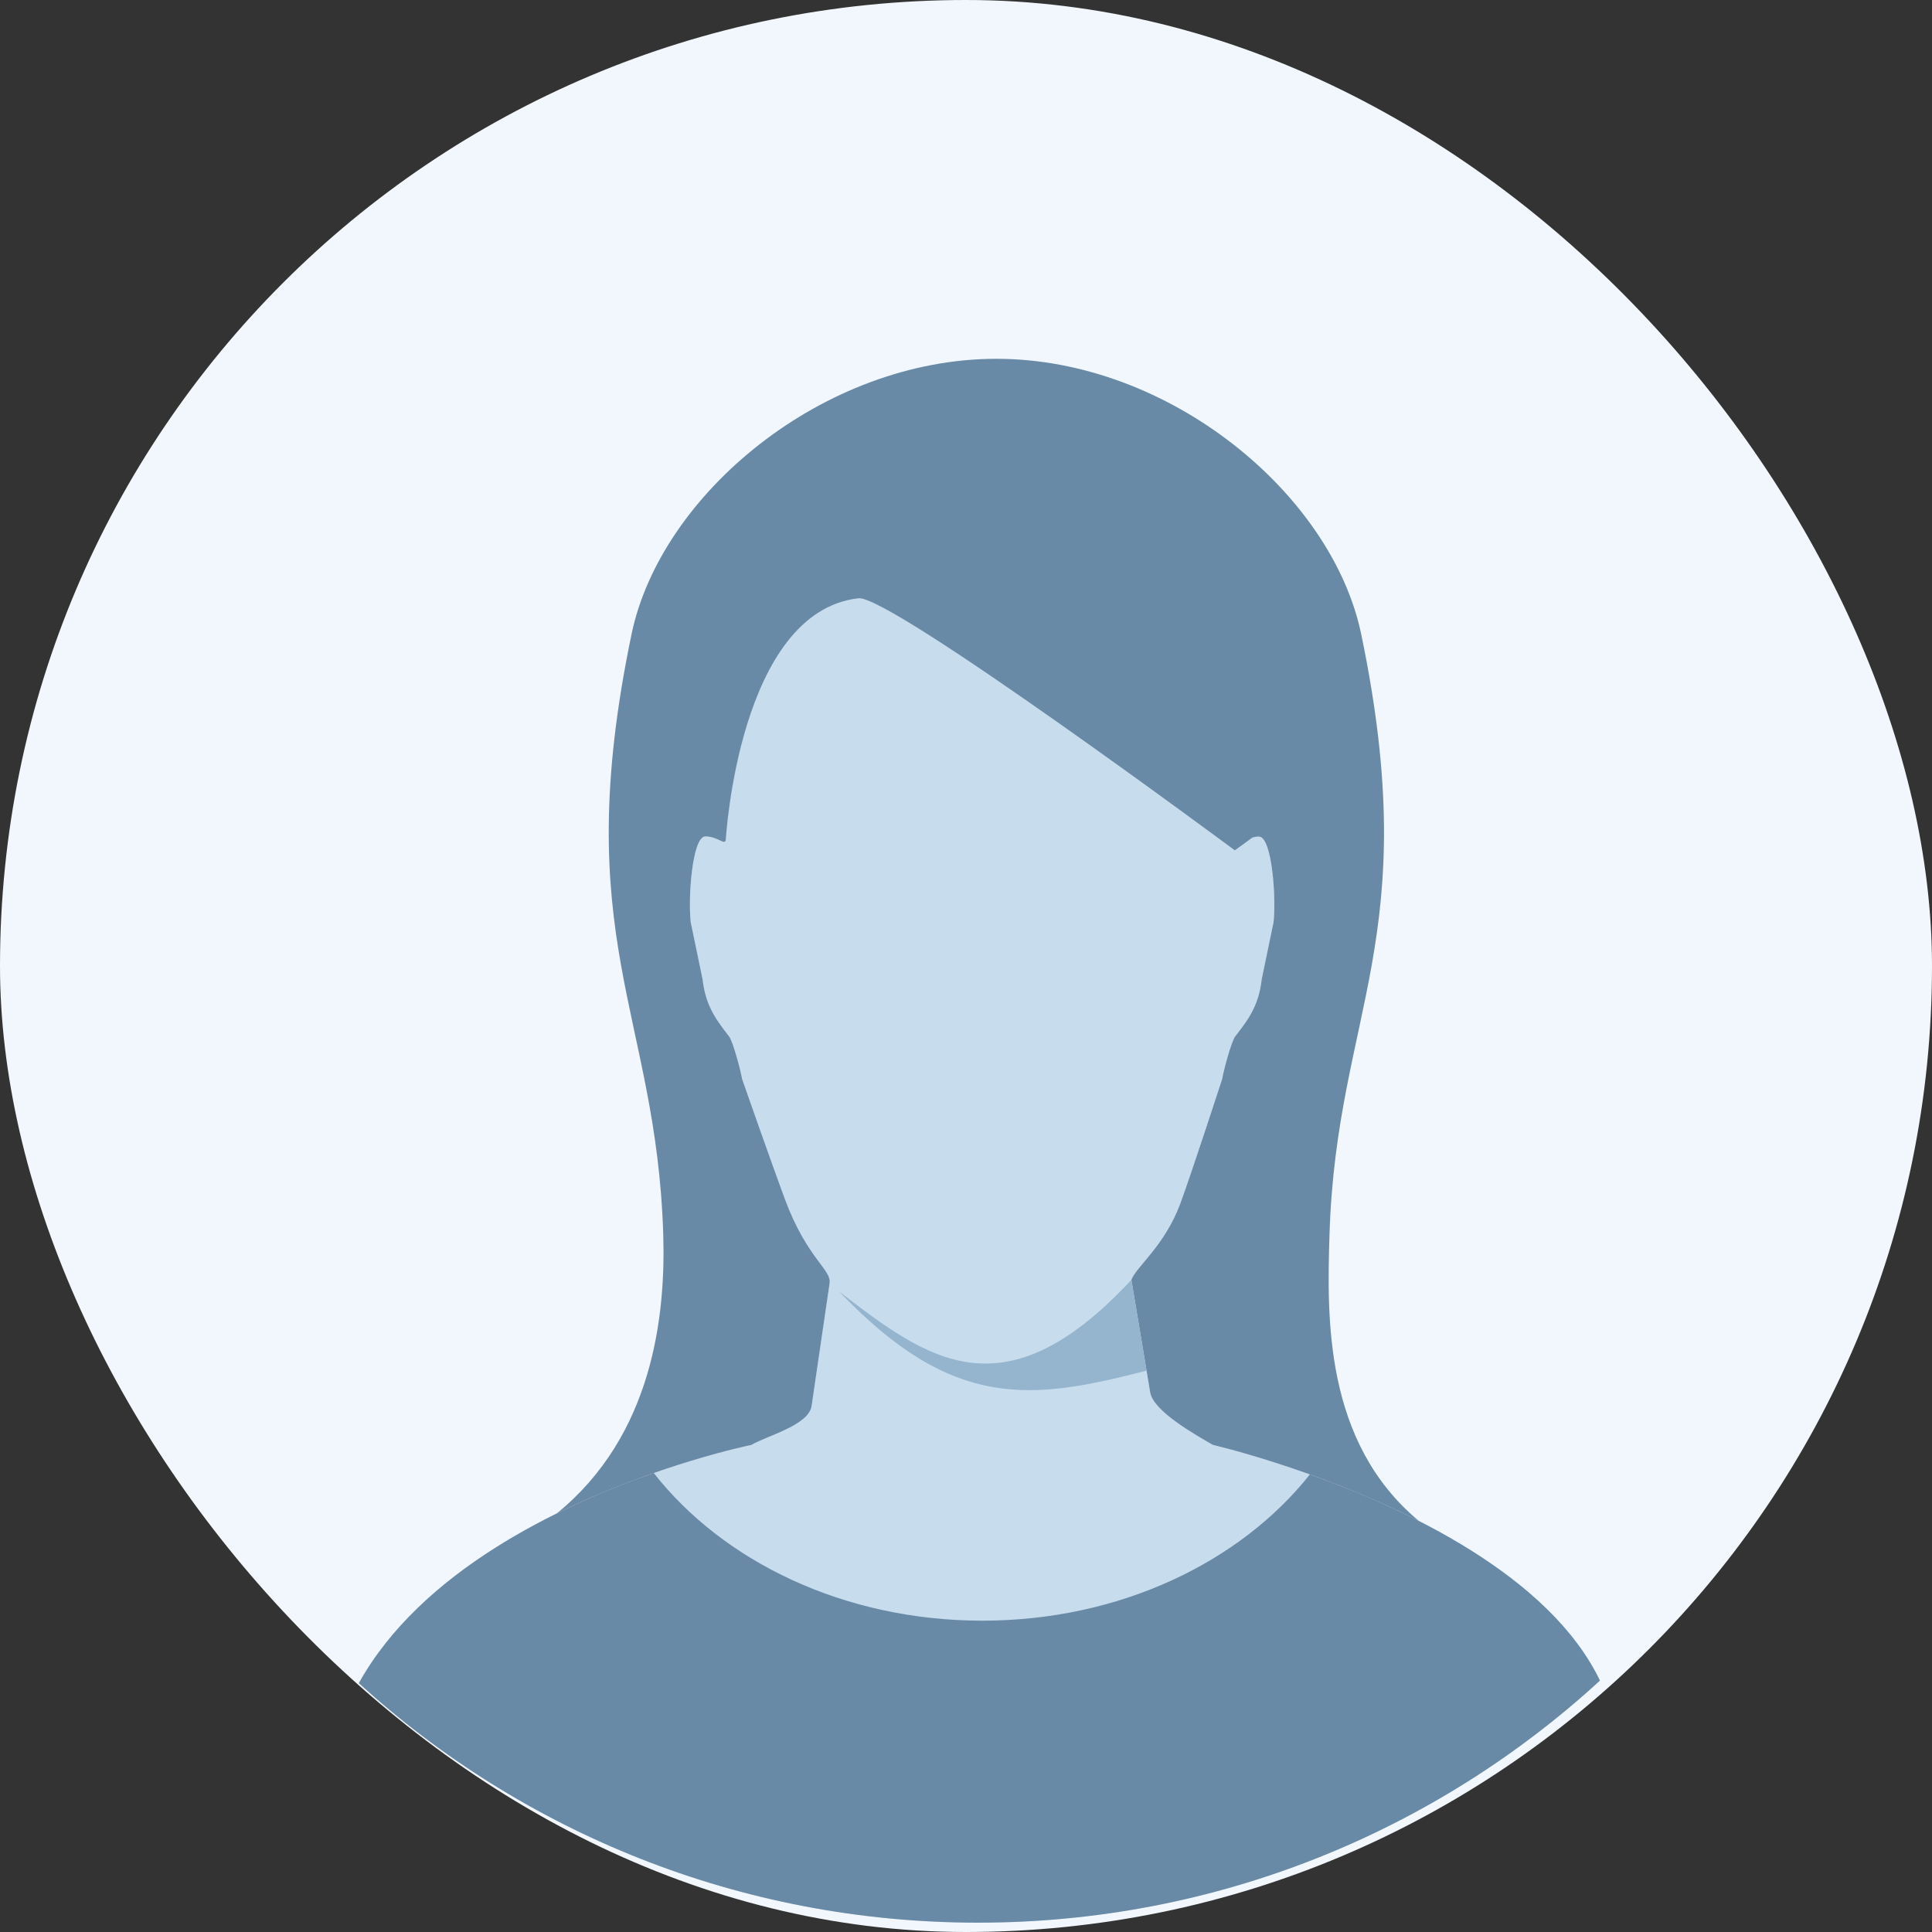 <?xml version="1.0" encoding="UTF-8"?>
<svg width="70px" height="70px" viewBox="0 0 70 70" version="1.1" xmlns="http://www.w3.org/2000/svg" xmlns:xlink="http://www.w3.org/1999/xlink">
    <rect x="0" y="0" width="70" height="70" fill="#333333" stroke="none"/>
    <!-- Generator: Sketch 56.2 (81672) - https://sketch.com -->
    <title>Female-Avatar@1x</title>
    <desc>Created with Sketch.</desc>
    <defs>
        <polygon id="path-1" points="0.002 0.354 44.973 0.354 44.973 51.956 0.002 51.956"></polygon>
    </defs>
    <g id="Desktop" stroke="none" stroke-width="1" fill="none" fill-rule="evenodd">
        <g id="Product-|-8-fl-v2" transform="translate(-223, -1319)">
            <g id="Female-Avatar" transform="translate(223, 1319)">
                <rect id="Rectangle-Copy-3" fill="#F1F7FC" x="0" y="0" width="70" height="70" rx="35"></rect>
                <g id="Group-10" transform="translate(13, 13)">
                    <g id="Group-3" transform="translate(0, 4.707)">
                        <mask id="mask-2" fill="white">
                            <use xlink:href="#path-1"></use>
                        </mask>
                        <g id="Clip-2"></g>
                        <path d="M44.973,43.181 C42.083,37.209 30.947,34.646 30.947,34.646 C30.37,34.312 28.777,33.431 28.673,32.735 L27.991,28.667 C28.155,28.197 29.195,27.441 29.767,25.892 C30.176,24.781 31.282,21.387 31.282,21.387 C31.32,21.137 31.607,20.028 31.759,19.836 C32.3,19.153 32.612,18.659 32.715,17.768 L33.142,15.708 C33.244,14.834 33.089,12.606 32.613,12.606 C32.134,12.606 31.883,12.976 31.869,12.687 C31.829,11.769 32.613,5.132 32.613,4.327 C32.613,0.191 25.106,0.37 22.488,0.354 C19.87,0.338 12.979,1.211 12.979,4.572 C12.979,5.378 13.34,11.769 13.3,12.687 C13.287,12.976 13.034,12.599 12.558,12.599 C12.08,12.599 11.927,14.834 12.027,15.708 L12.455,17.768 C12.559,18.659 12.87,19.153 13.41,19.836 C13.563,20.028 13.85,21.137 13.888,21.387 C13.888,21.387 14.974,24.491 15.44,25.743 C16.243,27.897 17.134,28.29 17.059,28.787 L16.406,33.236 C16.302,33.932 14.799,34.312 14.224,34.646 C14.224,34.646 3.609,36.796 0.002,43.279 C5.924,48.665 13.8,51.956 22.435,51.956 C31.121,51.956 39.039,48.624 44.973,43.181" id="Fill-1" fill="#C7DCED" mask="url(#mask-2)"></path>
                    </g>
                    <path d="M35.171,31.712 C35.422,23.686 38.615,20.999 36.319,9.977 C35.259,4.887 29.357,0 23.1,0 C16.843,0 10.942,4.887 9.882,9.977 C7.586,20.999 10.779,23.686 11.03,31.712 C11.123,34.686 10.647,39.005 7.175,41.834 C10.797,40.048 14.224,39.353 14.224,39.353 C14.799,39.018 16.302,38.639 16.406,37.943 L17.059,33.494 C17.134,32.997 16.242,32.603 15.44,30.45 C14.974,29.198 13.888,26.094 13.888,26.094 C13.85,25.843 13.563,24.734 13.41,24.542 C12.87,23.86 12.559,23.366 12.455,22.474 L12.027,20.415 C11.926,19.54 12.08,17.306 12.558,17.306 C13.035,17.306 13.287,17.683 13.3,17.394 C13.3,17.394 13.771,9.176 18.102,8.676 C19.253,8.542 31.74,17.809 31.74,17.809 L32.383,17.343 C32.453,17.325 32.527,17.312 32.612,17.312 C33.089,17.312 33.243,19.54 33.142,20.415 L32.715,22.474 C32.612,23.366 32.3,23.86 31.759,24.542 C31.607,24.734 31.32,25.843 31.282,26.094 C31.282,26.094 30.177,29.488 29.767,30.599 C29.195,32.148 28.155,32.904 27.991,33.373 L28.672,37.442 C28.777,38.139 30.37,39.018 30.947,39.353 C30.947,39.353 34.699,40.219 38.413,42.111 C34.975,39.253 35.076,34.741 35.171,31.712" id="Fill-4" fill="#698AA6"></path>
                    <path d="M28.542,36.661 L27.991,33.373 C23.374,38.337 20.613,36.264 17.411,33.799 C21.54,38.133 24.39,37.73 28.542,36.661" id="Fill-6" fill="#95B4CE"></path>
                    <path d="M44.97,47.89 C43.136,44.099 37.983,41.68 34.46,40.421 C31.932,43.608 27.565,45.72 22.592,45.72 C17.593,45.72 13.208,43.586 10.686,40.369 C7.257,41.567 2.257,43.928 0,47.985 C5.922,53.372 13.8,56.662 22.435,56.662 C31.12,56.662 39.037,53.332 44.97,47.89" id="Fill-8" fill="#698AA6"></path>
                </g>
            </g>
        </g>
    </g>
</svg>
